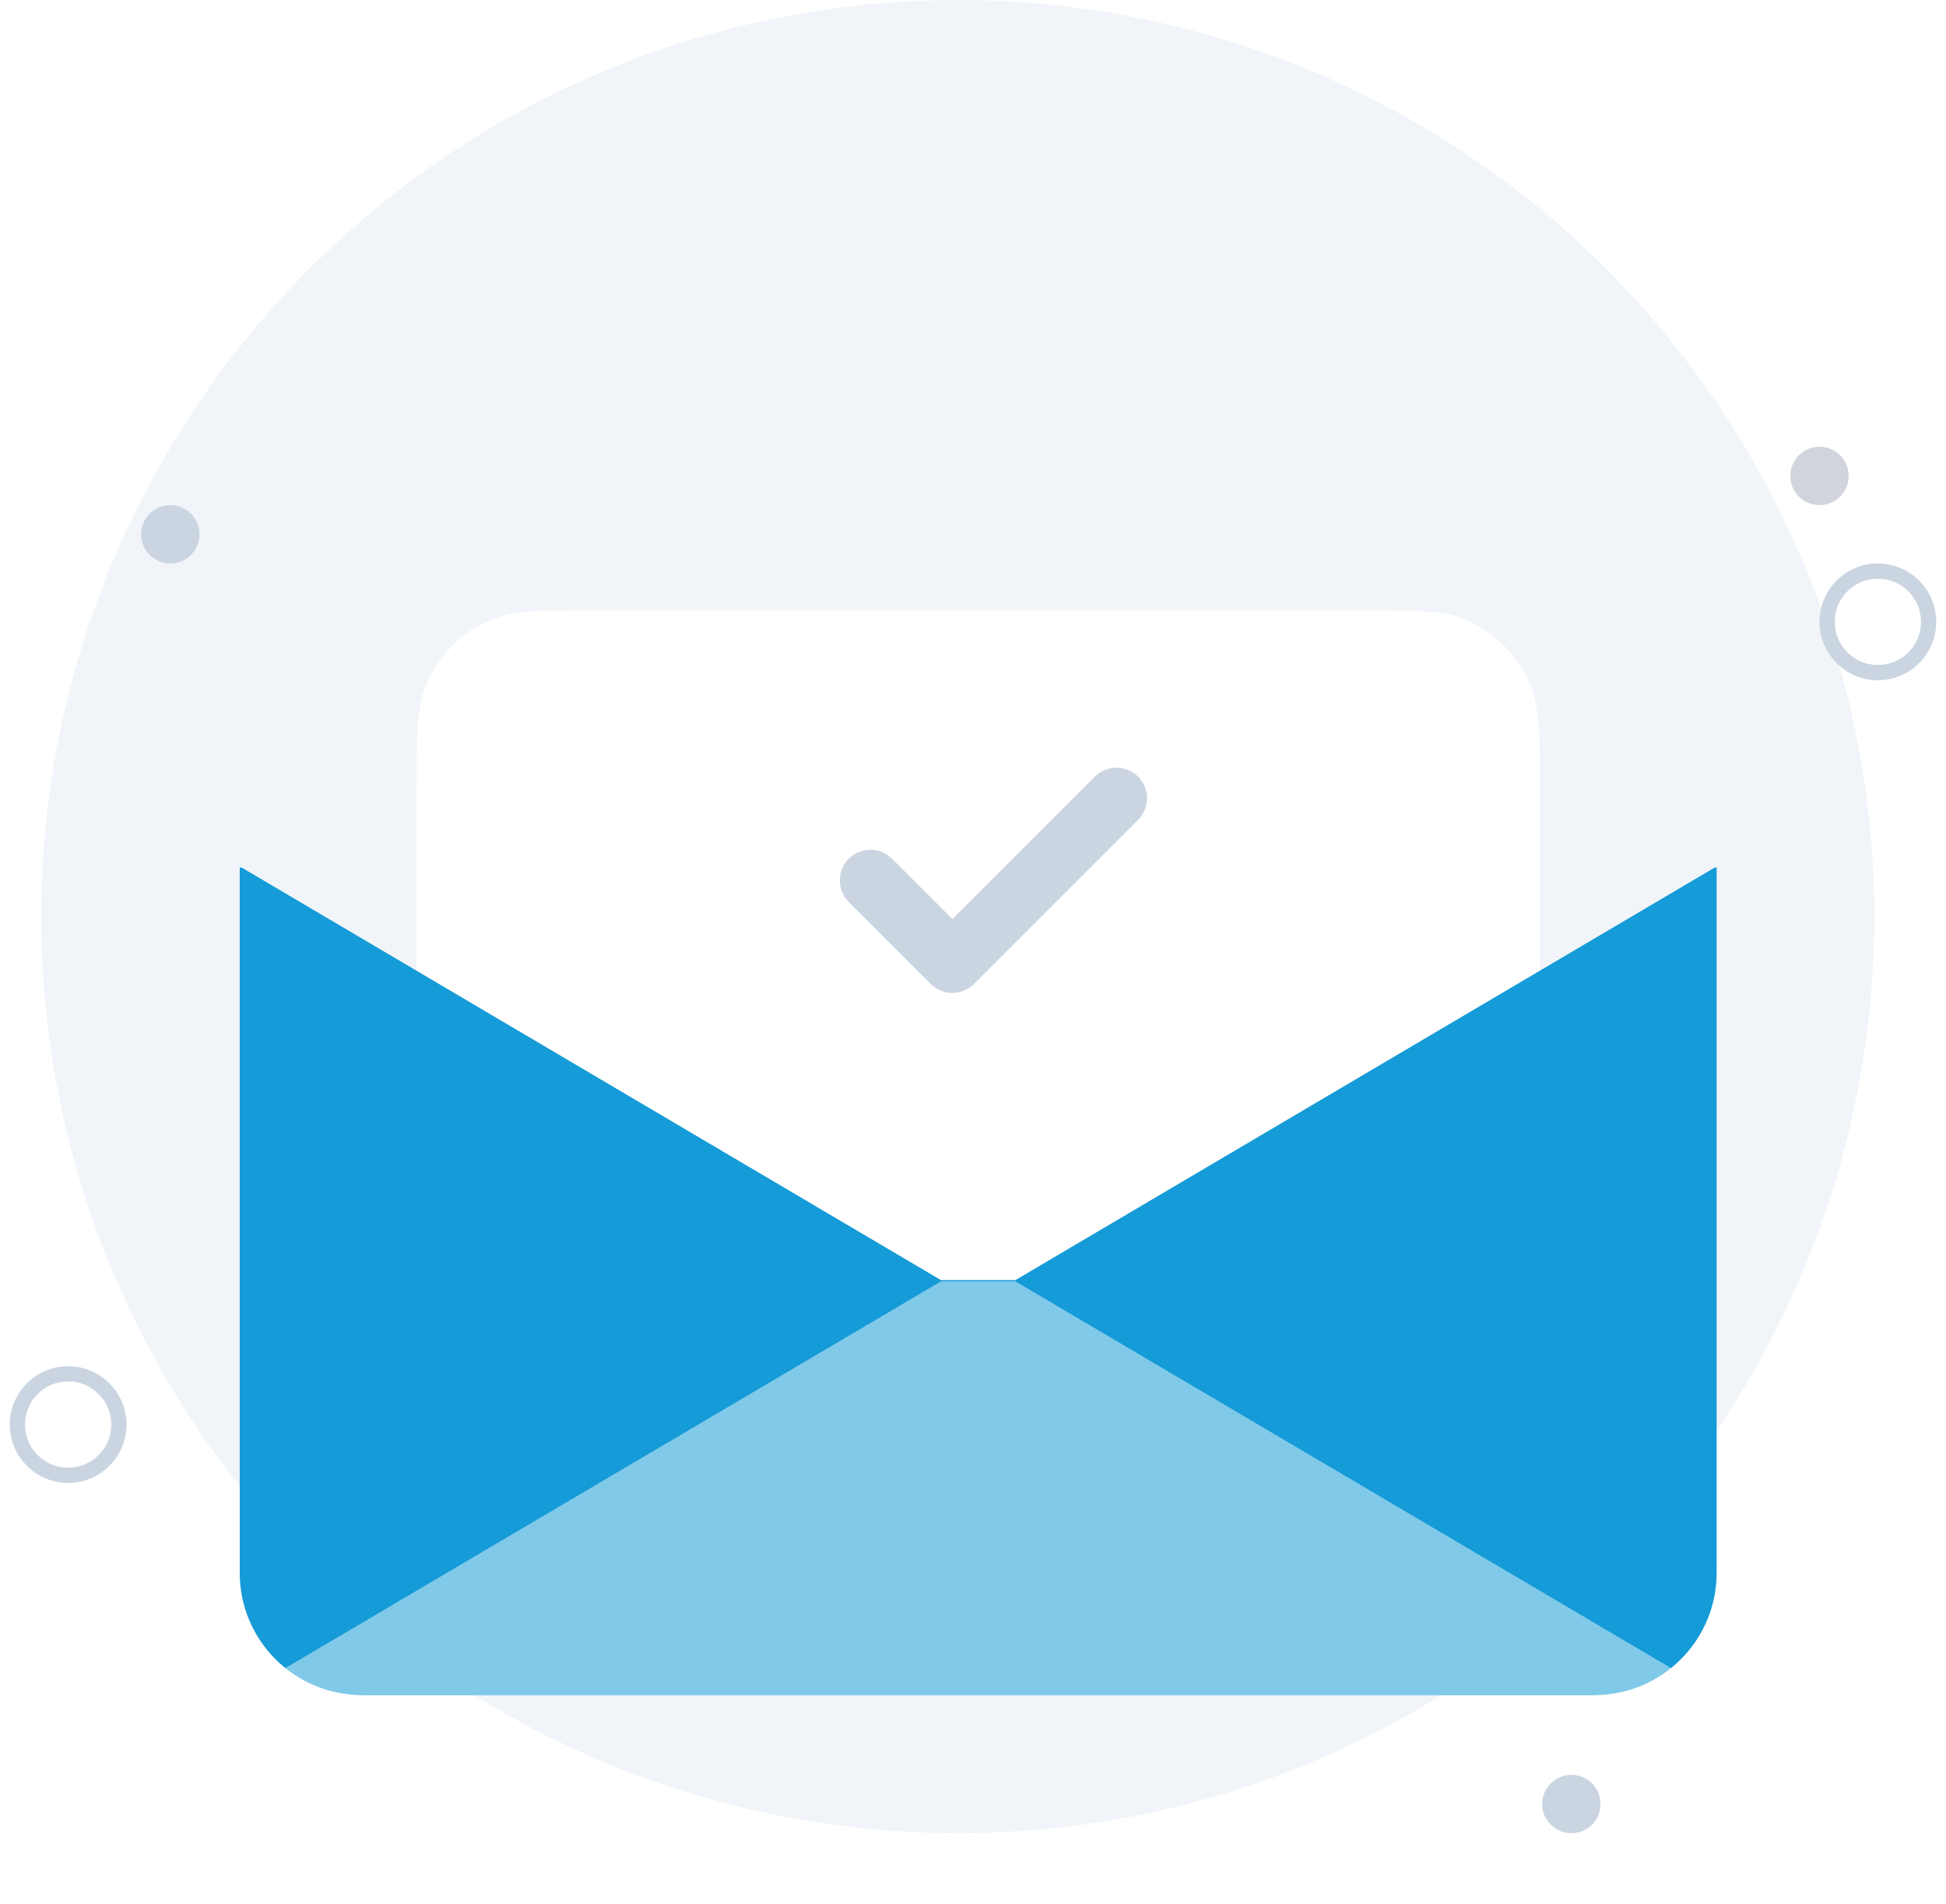 <svg width="138" height="135" viewBox="0 0 138 135" fill="none" xmlns="http://www.w3.org/2000/svg">
<circle cx="67.917" cy="65" r="65" fill="#F1F5F9"/>
<circle cx="4.832" cy="101.021" r="3.598" stroke="#CBD5E1" stroke-width="1.083"/>
<circle cx="133.168" cy="44.098" r="3.598" stroke="#CBD5E1" stroke-width="1.083"/>
<circle cx="12.077" cy="37.888" r="2.07" fill="#CBD5E1"/>
<circle cx="129.028" cy="33.748" r="2.07" fill="#D1D5DB"/>
<circle cx="111.434" cy="127.93" r="2.07" fill="#CBD5E1"/>
<path d="M121.67 61.651L121.48 61.539V61.338H121.135L74.243 33.833C72.755 32.96 71.06 32.5 69.335 32.5C67.609 32.5 65.915 32.96 64.427 33.833L17.534 61.338H17.189V61.539L17 61.651H17.189V111.058C17.189 115.844 21.07 119.724 25.856 119.724H112.814C117.6 119.724 121.48 115.844 121.48 111.058V61.651H121.67Z" fill="#F1F5F9"/>
<g filter="url(#filter0_d_1354_12778)">
<path d="M96.201 38.931H42.534C38.496 38.931 36.477 38.931 34.884 39.591C32.76 40.47 31.073 42.157 30.194 44.281C29.534 45.874 29.534 47.893 29.534 51.931V100.026C29.534 104.064 29.534 106.083 30.194 107.676C31.073 109.8 32.76 111.487 34.884 112.367C36.477 113.026 38.496 113.026 42.534 113.026H96.201C100.24 113.026 102.259 113.026 103.851 112.367C105.975 111.487 107.662 109.8 108.542 107.676C109.202 106.083 109.202 104.064 109.202 100.026V51.931C109.202 47.893 109.202 45.874 108.542 44.281C107.662 42.157 105.975 40.47 103.851 39.591C102.259 38.931 100.24 38.931 96.201 38.931Z" fill="white"/>
</g>
<path d="M121.735 61.524V111.536C121.735 116.322 117.855 120.202 113.069 120.202H25.667C20.88 120.202 17 116.322 17 111.536V61.524H17.143L66.731 90.779H72.004L121.592 61.524H121.735Z" fill="#159BD7"/>
<path opacity="0.46" d="M66.731 90.864H72.004L121.735 120.199H17L66.731 90.864Z" fill="white"/>
<g clip-path="url(#clip0_1354_12778)">
<path d="M61.721 62.424L67.539 68.243L79.176 56.606" stroke="#CBD5E1" stroke-width="4.333" stroke-linecap="round" stroke-linejoin="round"/>
</g>
<defs>
<filter id="filter0_d_1354_12778" x="12.2" y="25.931" width="114.334" height="108.762" filterUnits="userSpaceOnUse" color-interpolation-filters="sRGB">
<feFlood flood-opacity="0" result="BackgroundImageFix"/>
<feColorMatrix in="SourceAlpha" type="matrix" values="0 0 0 0 0 0 0 0 0 0 0 0 0 0 0 0 0 0 127 0" result="hardAlpha"/>
<feOffset dy="4.333"/>
<feGaussianBlur stdDeviation="8.667"/>
<feComposite in2="hardAlpha" operator="out"/>
<feColorMatrix type="matrix" values="0 0 0 0 0.294 0 0 0 0 0.333 0 0 0 0 0.388 0 0 0 0.06 0"/>
<feBlend mode="normal" in2="BackgroundImageFix" result="effect1_dropShadow_1354_12778"/>
<feBlend mode="normal" in="SourceGraphic" in2="effect1_dropShadow_1354_12778" result="shape"/>
</filter>
<clipPath id="clip0_1354_12778">
<rect width="27.929" height="27.929" fill="white" transform="translate(55.902 48.459)"/>
</clipPath>
</defs>
</svg>
